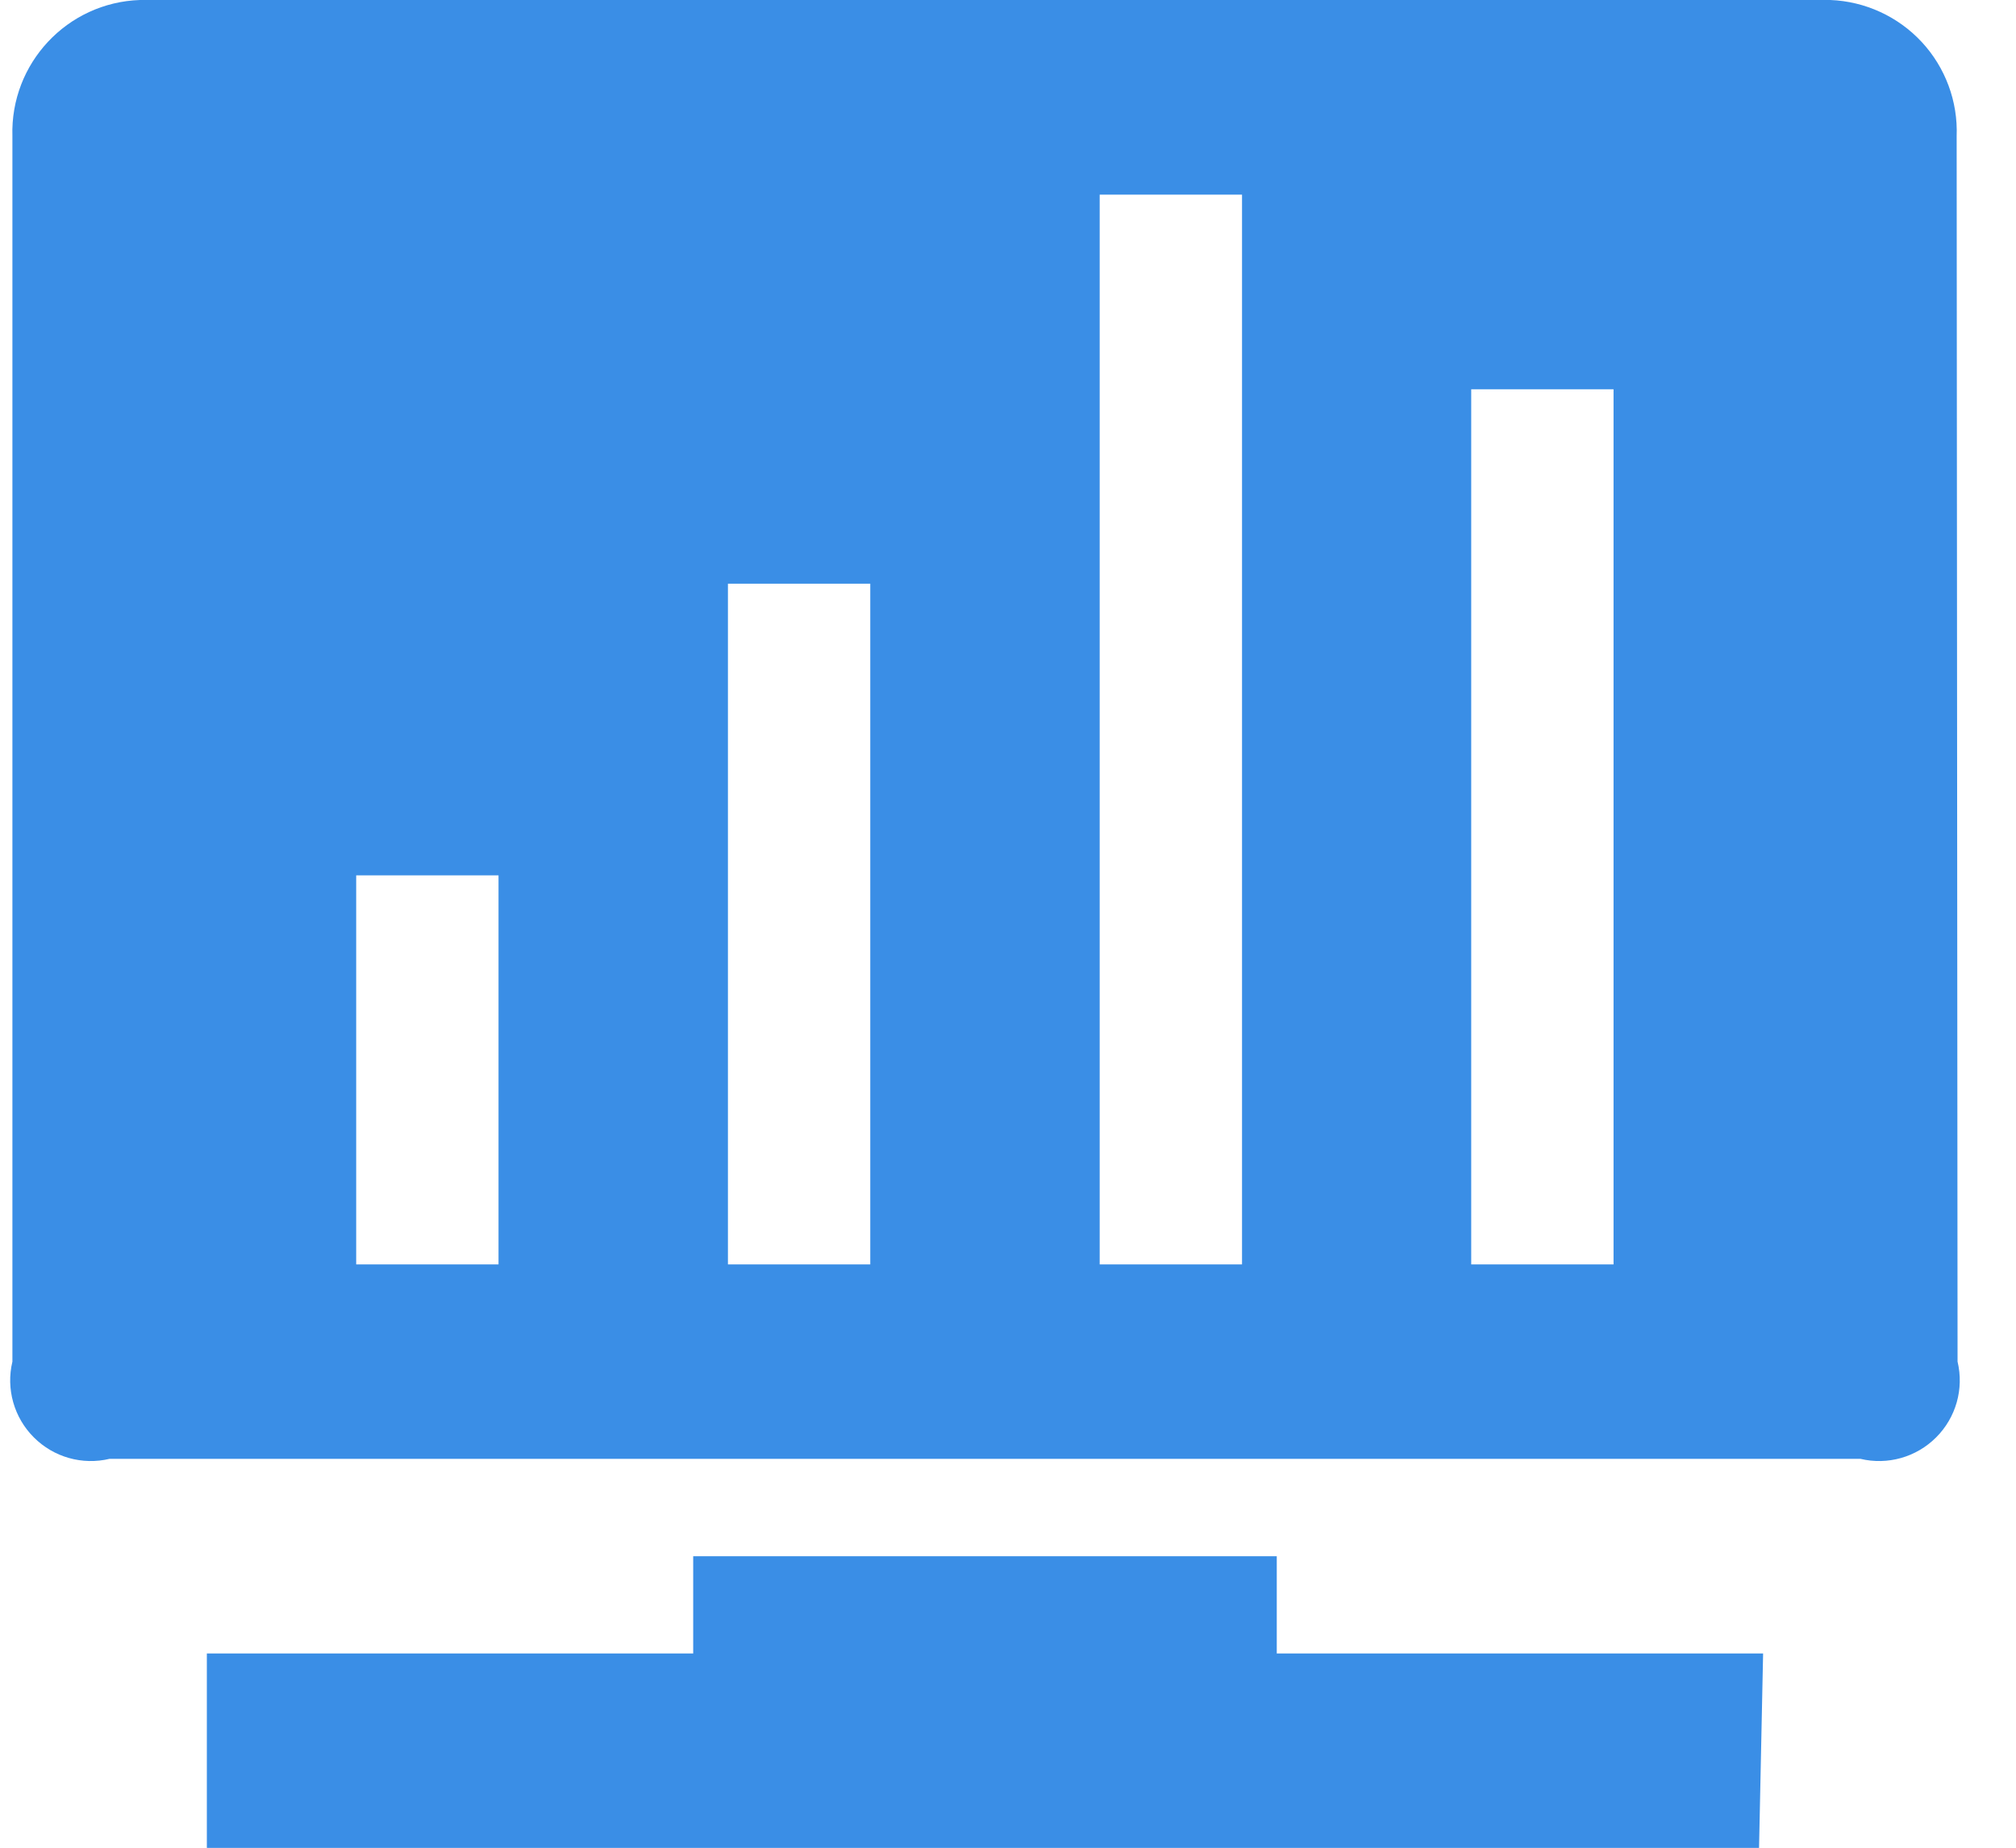 <?xml version="1.0" standalone="no"?><!DOCTYPE svg PUBLIC "-//W3C//DTD SVG 1.1//EN" "http://www.w3.org/Graphics/SVG/1.1/DTD/svg11.dtd"><svg t="1578467048132" class="icon" viewBox="0 0 1117 1024" version="1.1" xmlns="http://www.w3.org/2000/svg" p-id="71562" xmlns:xlink="http://www.w3.org/1999/xlink" width="327.246" height="300"><defs><style type="text/css"></style></defs><path d="M1084.618 754.533l-0.5-679.042c0.75-19.248-6.249-38.12-19.373-52.244-13.123-14.123-31.371-22.497-50.619-23.247H77.491C37.246 1.375 5.625 35.121 6.875 75.491v679.042c-3.625 15.123 0.875 30.996 11.874 41.995s26.872 15.498 41.995 11.874h970.007c15.123 3.625 30.996-0.875 41.995-11.874s15.498-26.872 11.874-41.995zM276.342 700.664H197.351V485.066h78.865v215.599z m205.85 0h-78.865V323.461h78.865v377.204z m205.975 0H609.301V107.862h78.865v592.803z m205.85 0h-78.865v-484.941h78.865v484.941zM707.414 862.395H384.079V916.263H114.611v107.737h860.02l2.25-107.737H707.414z" p-id="71563" fill="#3a8ee6"></path></svg>